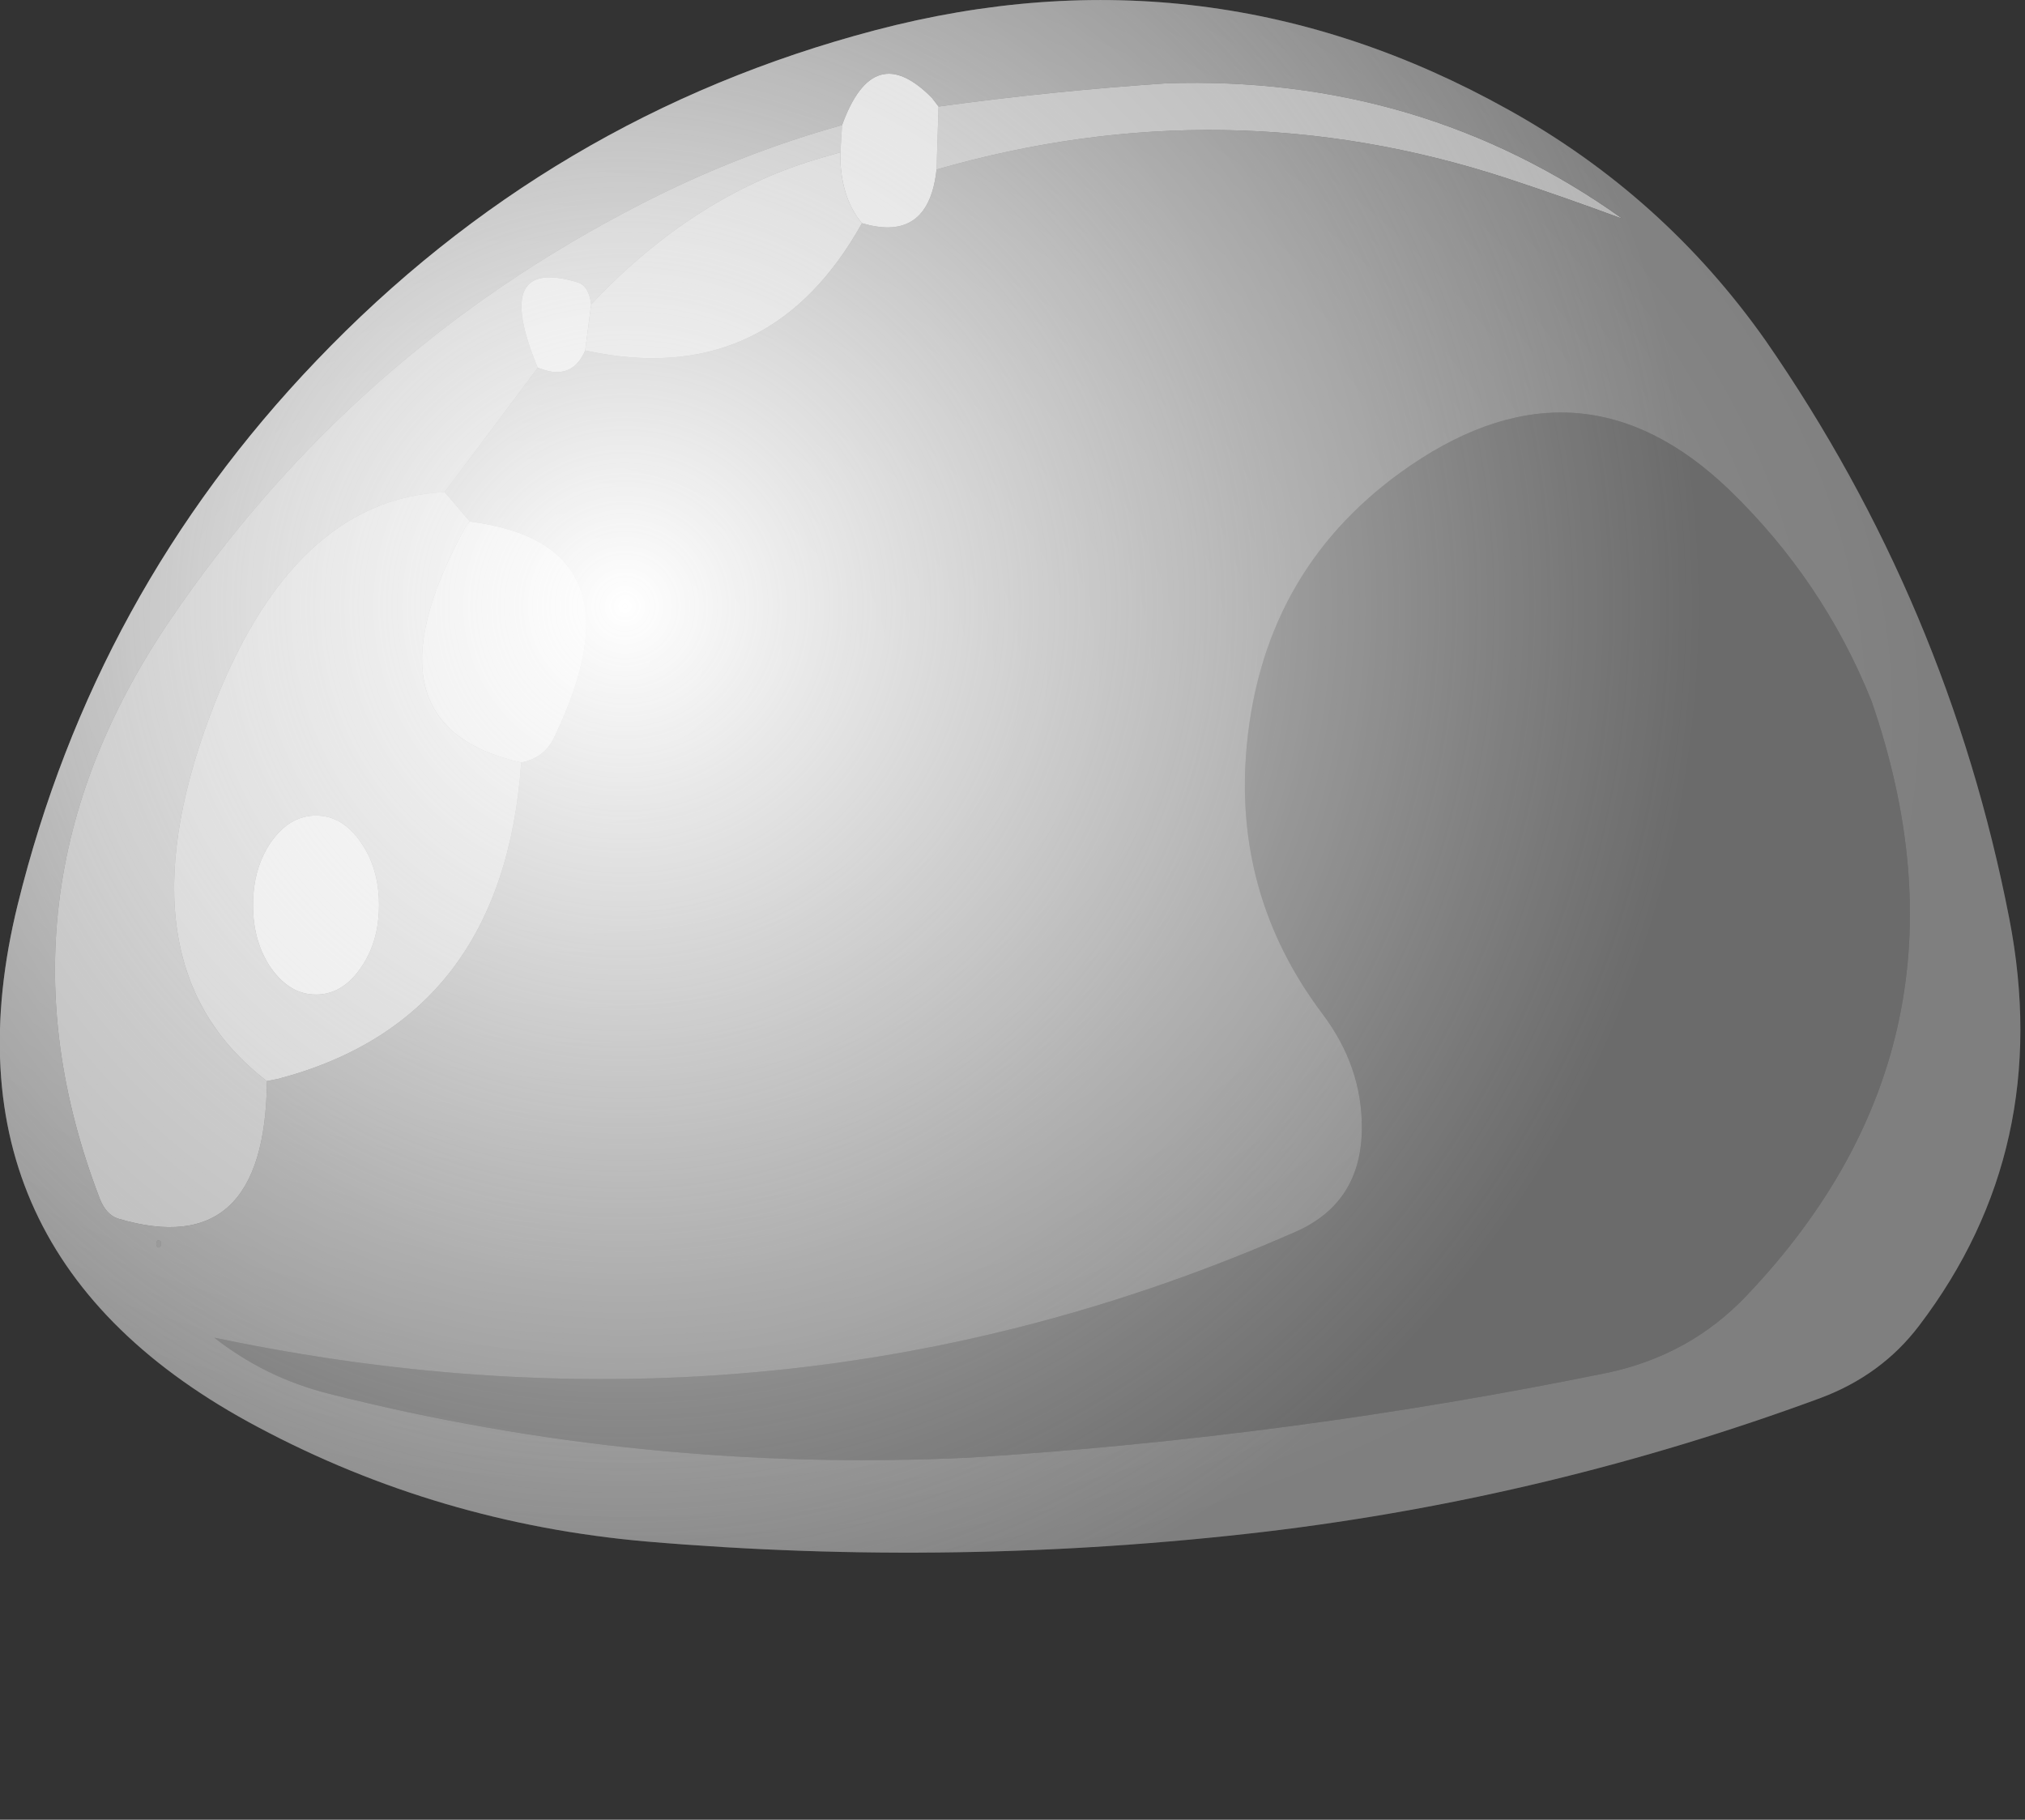 <?xml version="1.0" encoding="UTF-8" standalone="no"?>
<svg xmlns:xlink="http://www.w3.org/1999/xlink" height="40.35px" width="44.9px" xmlns="http://www.w3.org/2000/svg">
  <rect width="100%" height="100%" fill="#333333" stroke="none"/>
  <g transform="matrix(1.0, 0.0, 0.0, 1.0, 0.0, 0.0)">
    <use height="234.2" transform="matrix(0.147, 0.0, 0.0, 0.147, -0.005, 0.003)" width="304.8" xlink:href="#shape0"/>
  </g>
  <defs>
    <g id="shape0" transform="matrix(1.0, 0.0, 0.0, 1.0, -66.45, -0.7)">
      <path d="M208.05 16.75 Q225.2 14.4 242.35 13.25 280.8 11.95 311.25 33.7 302.5 30.45 293.7 27.55 251.3 13.7 207.75 26.25 L208.05 16.75 M147.6 56.15 L133.55 74.9 Q110.35 76.0 98.15 108.65 84.05 146.4 106.75 163.75 106.5 191.1 84.3 184.5 82.45 183.9 81.5 181.4 64.0 135.8 92.05 94.35 119.45 53.9 163.0 31.55 177.75 23.95 193.5 19.55 L193.25 23.65 190.5 24.45 Q171.35 29.9 155.65 46.6 155.3 43.85 153.7 43.3 140.55 39.25 147.6 56.15" fill="#aeaeae" fill-rule="evenodd" stroke="none"/>
      <path d="M329.9 196.15 Q321.4 205.1 308.95 207.75 261.45 217.45 212.8 220.55 163.5 222.9 116.05 210.9 106.5 208.5 98.8 202.45 184.65 220.5 262.1 186.4 271.85 182.0 271.9 170.85 271.95 161.55 265.95 153.6 252.4 135.6 254.55 113.05 257.15 85.95 279.3 70.85 305.1 53.3 327.25 74.5 341.45 88.2 348.75 106.35 366.55 157.65 329.9 196.15" fill="#4b4b4b" fill-rule="evenodd" stroke="none"/>
      <path d="M208.05 16.75 L207.75 26.25 Q206.6 36.8 197.45 34.6 L196.5 34.35 Q193.55 30.85 193.25 25.1 L193.25 23.65 193.5 19.55 Q198.25 6.45 207.1 15.5 L208.05 16.75 M154.75 53.55 Q152.9 57.8 148.65 56.5 L147.6 56.15 Q140.55 39.25 153.7 43.3 155.3 43.85 155.65 46.6 L154.75 53.55 M137.35 79.35 Q164.1 82.8 150.05 111.95 148.6 115.0 145.1 115.7 120.4 110.15 136.5 80.55 136.85 79.85 137.35 79.35" fill="#e9e9e9" fill-rule="evenodd" stroke="none"/>
      <path d="M196.5 34.35 Q182.95 58.65 156.8 53.95 L154.75 53.55 155.65 46.6 Q171.35 29.9 190.5 24.45 L193.25 23.65 193.25 25.1 Q193.55 30.85 196.5 34.35 M133.55 74.9 L137.35 79.35 Q136.85 79.85 136.5 80.55 120.4 110.15 145.1 115.7 142.4 154.45 108.5 163.4 L106.75 163.75 Q84.05 146.4 98.15 108.65 110.35 76.0 133.55 74.9 M107.4 127.65 Q104.65 131.6 104.65 137.2 104.65 142.8 107.4 146.75 110.2 150.7 114.15 150.7 118.1 150.7 120.85 146.75 123.65 142.8 123.65 137.2 123.65 131.6 120.85 127.65 118.1 123.7 114.15 123.7 110.2 123.7 107.4 127.65" fill="#cecece" fill-rule="evenodd" stroke="none"/>
      <path d="M107.4 127.65 Q110.2 123.7 114.15 123.7 118.1 123.7 120.85 127.65 123.65 131.6 123.65 137.2 123.65 142.8 120.85 146.75 118.1 150.7 114.15 150.7 110.2 150.7 107.4 146.75 104.65 142.8 104.65 137.2 104.65 131.6 107.4 127.65" fill="#ffffff" fill-rule="evenodd" stroke="none"/>
      <path d="M90.15 188.7 L90.05 188.3 90.15 187.9 Q90.25 187.75 90.45 187.75 L90.7 187.9 90.8 188.3 90.7 188.7 90.45 188.85 Q90.25 188.85 90.15 188.7" fill="#666666" fill-rule="evenodd" stroke="none"/>
      <path d="M329.9 196.15 Q366.55 157.65 348.75 106.35 341.45 88.2 327.25 74.5 305.1 53.3 279.3 70.85 257.15 85.95 254.55 113.05 252.4 135.6 265.95 153.6 271.95 161.55 271.9 170.85 271.85 182.0 262.1 186.4 184.65 220.5 98.8 202.45 106.5 208.5 116.05 210.9 163.5 222.9 212.8 220.55 261.45 217.45 308.95 207.75 321.4 205.1 329.9 196.15 M369.55 139.2 Q376.3 173.9 355.95 200.65 350.3 208.1 341.1 211.55 300.45 226.55 257.55 231.7 210.9 237.2 163.95 233.2 132.6 230.45 105.4 215.95 56.2 189.85 69.15 137.15 80.75 90.05 114.2 55.1 149.5 18.15 198.45 5.25 248.75 -8.0 293.95 17.2 317.4 30.2 332.8 52.05 360.3 91.75 369.55 139.2 M207.75 26.25 Q251.3 13.7 293.7 27.55 302.5 30.45 311.25 33.7 280.8 11.95 242.35 13.25 225.2 14.4 208.05 16.75 L207.1 15.5 Q198.25 6.45 193.5 19.55 177.75 23.95 163.0 31.55 119.45 53.9 92.05 94.35 64.0 135.8 81.5 181.4 82.45 183.9 84.3 184.5 106.5 191.1 106.75 163.75 L108.5 163.4 Q142.4 154.45 145.1 115.7 148.6 115.0 150.05 111.95 164.1 82.8 137.35 79.35 L133.55 74.9 147.6 56.15 148.65 56.5 Q152.9 57.8 154.75 53.55 L156.8 53.95 Q182.95 58.65 196.5 34.35 L197.45 34.6 Q206.6 36.8 207.75 26.25 M90.15 188.7 Q90.25 188.85 90.45 188.85 L90.7 188.7 90.8 188.3 90.7 187.9 90.45 187.75 Q90.25 187.75 90.15 187.9 L90.05 188.3 90.15 188.7" fill="url(#gradient0)" fill-rule="evenodd" stroke="none"/>
      <path d="M369.55 139.2 Q376.3 173.9 355.95 200.65 350.3 208.1 341.1 211.55 300.45 226.55 257.55 231.7 210.9 237.2 163.95 233.2 132.6 230.45 105.4 215.95 56.2 189.85 69.15 137.15 80.75 90.05 114.2 55.1 149.5 18.15 198.45 5.25 248.75 -8.0 293.95 17.2 317.4 30.2 332.8 52.05 360.3 91.75 369.55 139.2" fill="url(#gradient1)" fill-rule="evenodd" stroke="none"/>
    </g>
    <radialGradient cx="0" cy="0" gradientTransform="matrix(0.253, 0.015, -0.004, 0.174, 150.6, 98.85)" gradientUnits="userSpaceOnUse" id="gradient0" r="819.2" spreadMethod="pad">
      <stop offset="0.0" stop-color="#9a9a9a"/>
      <stop offset="1.0" stop-color="#666666"/>
    </radialGradient>
    <radialGradient cx="0" cy="0" gradientTransform="matrix(0.198, 0.0, 0.0, 0.198, 160.75, 92.15)" gradientUnits="userSpaceOnUse" id="gradient1" r="819.2" spreadMethod="pad">
      <stop offset="0.0" stop-color="#ffffff"/>
      <stop offset="1.0" stop-color="#cccccc" stop-opacity="0.251"/>
    </radialGradient>
  </defs>
</svg>
